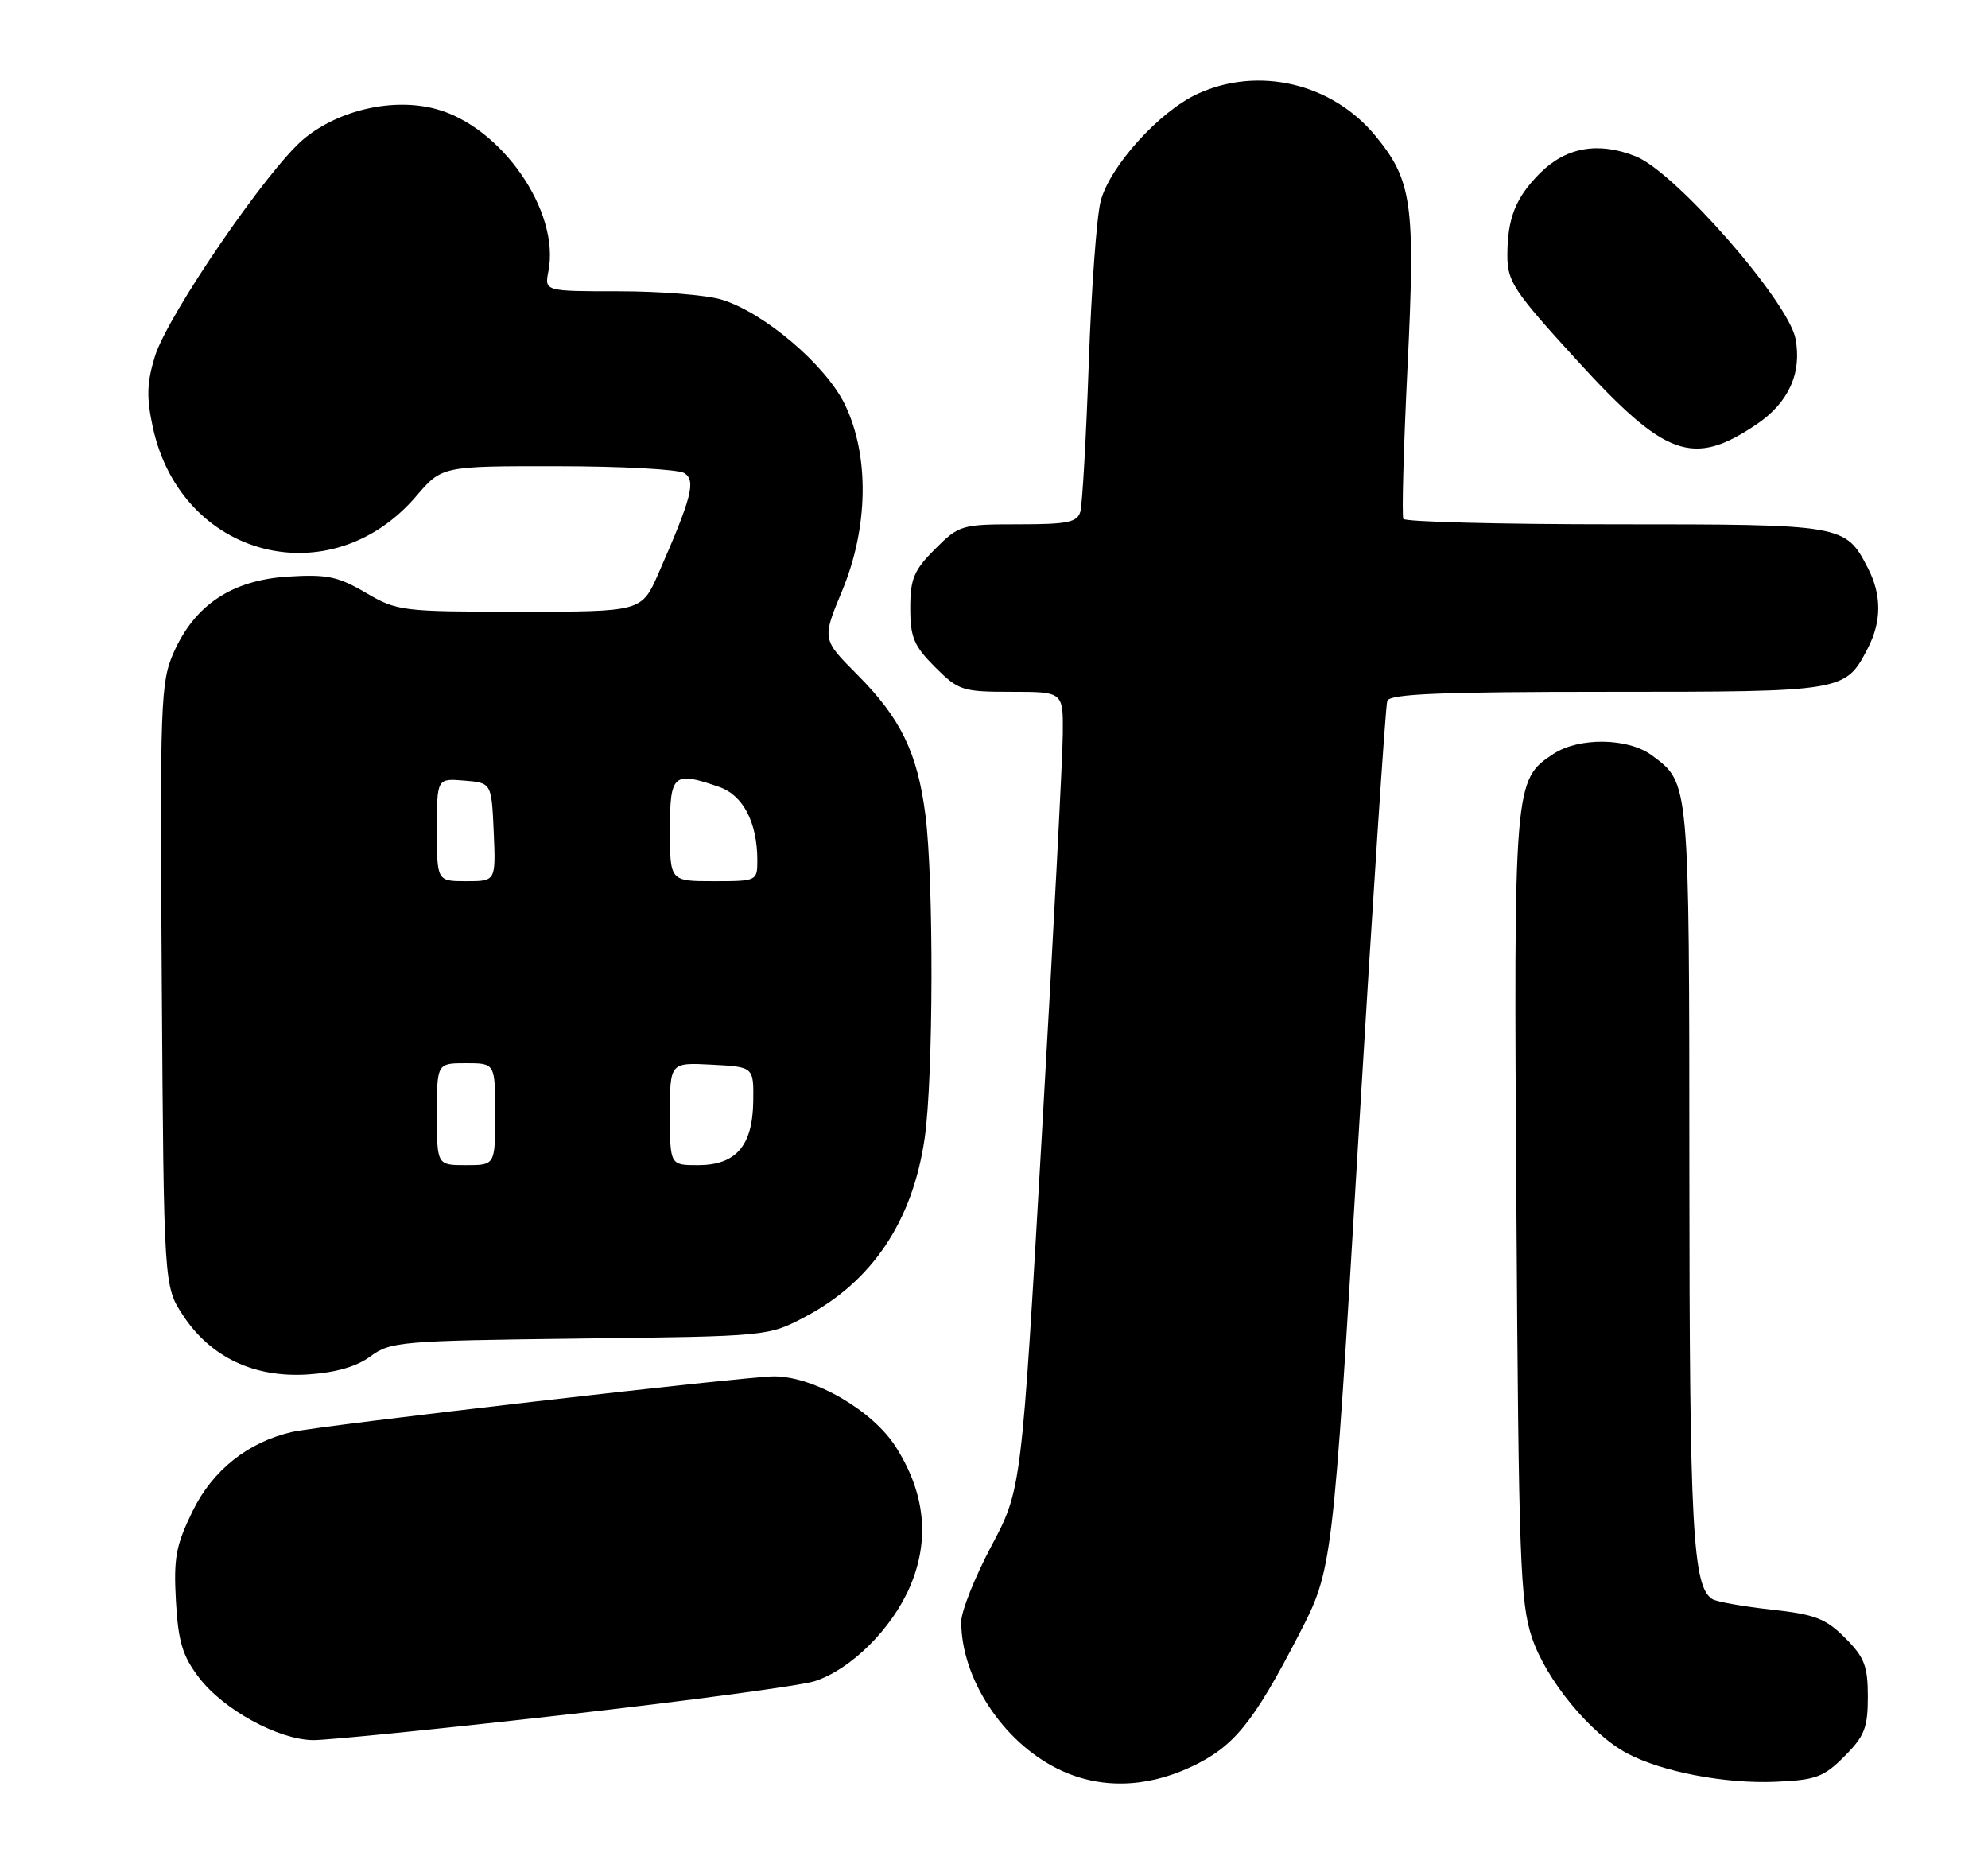 <?xml version="1.0" encoding="UTF-8" standalone="no"?>
<!DOCTYPE svg PUBLIC "-//W3C//DTD SVG 1.1//EN" "http://www.w3.org/Graphics/SVG/1.1/DTD/svg11.dtd" >
<svg xmlns="http://www.w3.org/2000/svg" xmlns:xlink="http://www.w3.org/1999/xlink" version="1.1" viewBox="0 0 273 256">
 <g >
 <path fill="currentColor"
d=" M 163.51 242.65 C 169.41 239.90 172.07 236.65 178.35 224.50 C 183.00 215.50 183.00 215.50 186.53 156.50 C 188.48 124.05 190.27 96.94 190.50 96.25 C 190.84 95.29 197.80 95.00 220.75 95.00 C 253.37 95.00 253.40 94.99 256.51 88.99 C 258.40 85.32 258.40 81.68 256.51 78.01 C 253.41 72.03 253.26 72.00 221.84 72.00 C 206.04 72.00 192.93 71.66 192.71 71.25 C 192.49 70.84 192.74 61.50 193.28 50.50 C 194.38 27.97 193.94 24.79 188.85 18.62 C 182.92 11.44 172.84 9.06 164.50 12.87 C 159.21 15.29 152.37 22.86 151.14 27.66 C 150.60 29.77 149.86 39.83 149.51 50.00 C 149.15 60.17 148.63 69.29 148.36 70.25 C 147.94 71.73 146.63 72.00 139.83 72.00 C 132.03 72.00 131.70 72.10 128.40 75.40 C 125.50 78.30 125.00 79.49 125.00 83.50 C 125.00 87.51 125.50 88.70 128.40 91.60 C 131.63 94.83 132.16 95.00 138.90 95.00 C 146.00 95.00 146.00 95.00 145.95 100.75 C 145.93 103.91 144.64 128.55 143.09 155.50 C 140.28 204.50 140.28 204.50 136.14 212.30 C 133.86 216.60 132.00 221.27 132.00 222.69 C 132.00 230.46 137.70 239.16 145.23 242.88 C 150.85 245.67 157.21 245.58 163.51 242.65 Z  M 253.28 241.18 C 256.04 238.42 256.50 237.25 256.50 233.00 C 256.50 228.78 256.03 227.57 253.38 224.92 C 250.72 222.25 249.23 221.68 243.24 221.03 C 239.38 220.60 235.74 219.96 235.15 219.59 C 232.44 217.92 232.01 209.96 231.99 161.00 C 231.97 106.95 232.02 107.57 226.85 103.73 C 223.60 101.31 216.86 101.21 213.33 103.52 C 207.90 107.08 207.86 107.56 208.24 165.85 C 208.55 213.99 208.76 220.05 210.36 224.84 C 212.28 230.64 218.41 238.10 223.45 240.77 C 228.20 243.30 236.89 244.96 243.78 244.67 C 249.35 244.43 250.43 244.04 253.28 241.18 Z  M 77.50 235.48 C 94.55 233.55 110.02 231.47 111.88 230.86 C 116.87 229.24 122.46 223.68 124.96 217.88 C 127.71 211.47 127.07 205.08 123.03 198.71 C 119.84 193.68 111.77 189.00 106.29 189.00 C 102.44 189.00 43.96 195.75 40.10 196.64 C 34.05 198.03 29.20 201.89 26.46 207.49 C 24.15 212.21 23.83 213.95 24.16 219.85 C 24.48 225.47 25.06 227.39 27.33 230.37 C 30.70 234.78 38.21 238.89 43.00 238.95 C 44.92 238.97 60.45 237.41 77.50 235.48 Z  M 50.88 186.25 C 53.60 184.23 55.08 184.11 79.63 183.81 C 105.50 183.50 105.50 183.50 110.59 180.81 C 119.79 175.96 125.33 167.66 126.98 156.29 C 128.18 147.97 128.24 120.90 127.08 111.89 C 125.98 103.35 123.69 98.63 117.72 92.64 C 112.88 87.78 112.88 87.78 115.64 81.14 C 119.27 72.42 119.41 62.55 116.02 55.54 C 113.38 50.10 104.88 42.88 99.05 41.13 C 96.97 40.51 90.66 40.00 85.02 40.00 C 74.77 40.00 74.77 40.00 75.31 37.25 C 76.94 29.04 68.87 17.39 59.87 14.97 C 54.03 13.39 46.58 15.07 41.75 19.05 C 36.84 23.10 23.04 43.24 21.28 48.92 C 20.16 52.57 20.10 54.56 20.99 58.68 C 24.87 76.58 45.34 81.93 57.15 68.14 C 60.69 64.00 60.69 64.00 76.60 64.02 C 85.34 64.02 93.16 64.45 93.97 64.96 C 95.60 65.99 95.01 68.28 90.42 78.75 C 88.11 84.00 88.11 84.00 71.39 84.00 C 55.18 84.00 54.54 83.92 50.22 81.39 C 46.40 79.15 44.88 78.84 39.51 79.18 C 31.85 79.67 26.74 83.07 23.85 89.61 C 22.05 93.68 21.95 96.38 22.22 135.29 C 22.50 176.65 22.50 176.65 25.17 180.68 C 28.96 186.40 34.91 189.21 42.25 188.74 C 46.10 188.49 48.96 187.67 50.88 186.25 Z  M 241.16 58.31 C 245.60 55.33 247.46 51.27 246.57 46.53 C 245.61 41.41 230.07 23.64 224.65 21.48 C 219.52 19.42 215.07 20.20 211.49 23.77 C 208.13 27.14 207.00 29.97 207.00 35.08 C 207.00 38.67 207.86 39.97 216.57 49.50 C 228.72 62.80 232.48 64.14 241.16 58.31 Z  M 60.00 153.00 C 60.00 146.00 60.00 146.00 64.00 146.00 C 68.00 146.00 68.00 146.00 68.00 153.00 C 68.00 160.00 68.00 160.00 64.00 160.00 C 60.00 160.00 60.00 160.00 60.00 153.00 Z  M 92.00 152.95 C 92.00 145.90 92.00 145.90 97.75 146.20 C 103.50 146.50 103.50 146.50 103.44 151.21 C 103.36 157.35 101.07 160.00 95.85 160.00 C 92.00 160.00 92.00 160.00 92.00 152.95 Z  M 60.00 113.94 C 60.00 106.88 60.00 106.88 63.75 107.19 C 67.50 107.50 67.50 107.50 67.80 114.25 C 68.09 121.00 68.09 121.00 64.05 121.00 C 60.00 121.00 60.00 121.00 60.00 113.94 Z  M 92.00 114.00 C 92.00 106.26 92.45 105.87 98.78 108.07 C 102.06 109.22 104.00 112.95 104.00 118.15 C 104.00 120.97 103.93 121.00 98.00 121.00 C 92.00 121.00 92.00 121.00 92.00 114.00 Z "/>
</g>
</svg>